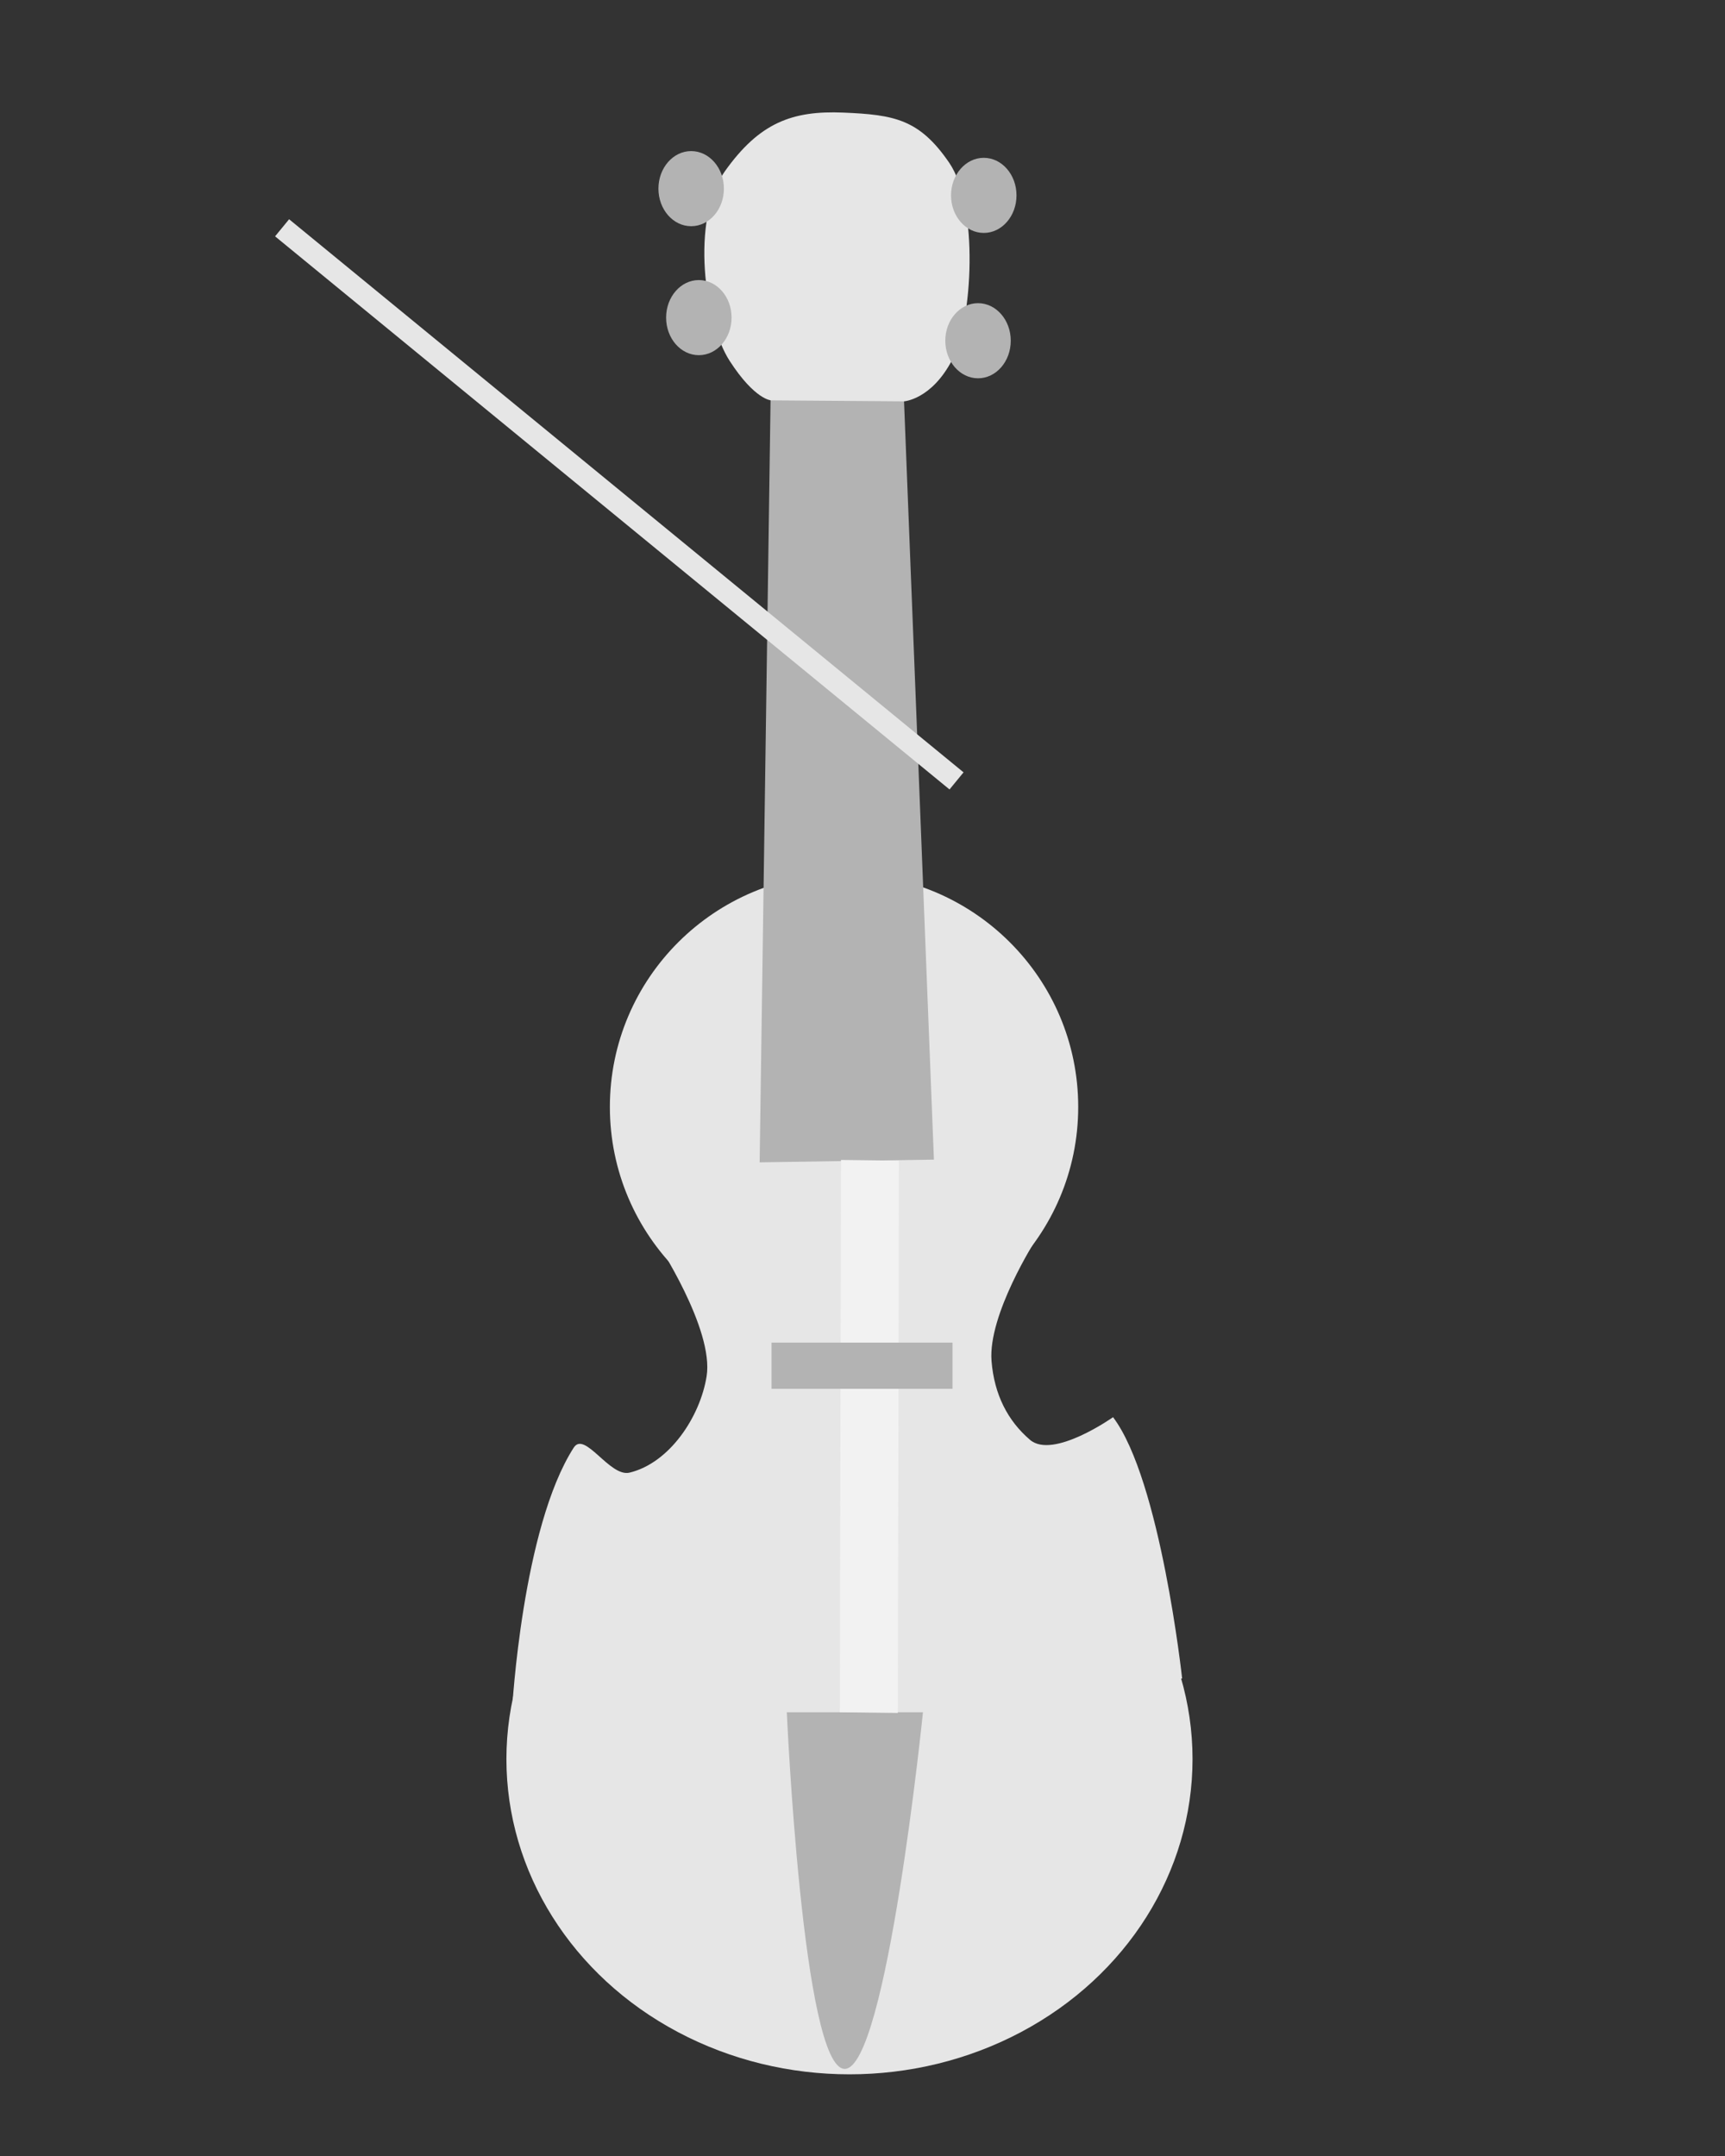 <?xml version="1.0" encoding="UTF-8" standalone="no"?>
<!-- Created with Inkscape (http://www.inkscape.org/) -->

<svg
   xmlns:dc="http://purl.org/dc/elements/1.1/"
   xmlns:cc="http://creativecommons.org/ns#"
   xmlns:rdf="http://www.w3.org/1999/02/22-rdf-syntax-ns#"
   xmlns:svg="http://www.w3.org/2000/svg"
   xmlns="http://www.w3.org/2000/svg"
   xmlns:sodipodi="http://sodipodi.sourceforge.net/DTD/sodipodi-0.dtd"
   xmlns:inkscape="http://www.inkscape.org/namespaces/inkscape"
   width="40"
   height="50"
   viewBox="0 0 40 50"
   id="svg2"
   version="1.1"
   inkscape:version="0.91 r13725"
   sodipodi:docname="myStringsDesign.svg">
  <rect x="0" y="0" width="40" height="50" fill="#333333" stroke="none"/>
  <defs
     id="defs4" />
  <sodipodi:namedview
     id="base"
     pagecolor="#ffffff"
     bordercolor="#666666"
     borderopacity="1.0"
     inkscape:pageopacity="0.0"
     inkscape:pageshadow="2"
     inkscape:zoom="15.839192"
     inkscape:cx="15.388313"
     inkscape:cy="28.303199"
     inkscape:document-units="px"
     inkscape:current-layer="layer1"
     showgrid="false"
     units="px"
     inkscape:window-width="1920"
     inkscape:window-height="1017"
     inkscape:window-x="-8"
     inkscape:window-y="-8"
     inkscape:window-maximized="1" />
  <g
     inkscape:label="Ebene 1"
     inkscape:groupmode="layer"
     id="layer1"
     transform="translate(0,-1002.362)">
    <ellipse
       style="opacity:1;fill:#e6e6e6;fill-opacity:1;stroke:none;stroke-width:4;stroke-miterlimit:4;stroke-dasharray:none;stroke-opacity:1"
       id="path4153"
       ry="5.408"
       rx="5.43"
       cy="1028.033"
       cx="19.572" />
    <ellipse
       style="opacity:1;fill:#e6e6e6;fill-opacity:1;stroke:none;stroke-width:4;stroke-miterlimit:4;stroke-dasharray:none;stroke-opacity:1"
       id="path4153-2"
       ry="7.311"
       rx="7.955"
       cy="1043.157"
       cx="19.698" />
    <path
       style="fill:#b3b3b3;fill-opacity:1;fill-rule:evenodd;stroke:none;stroke-width:1px;stroke-linecap:butt;stroke-linejoin:miter;stroke-opacity:1"
       d="m 17.615,1029.318 4.041,-0.063 -0.694,-17.615 -3.094,0 z"
       id="path4185"
       inkscape:connector-curvature="0" />
    <path
       style="fill:#e6e6e6;fill-opacity:1;fill-rule:evenodd;stroke:none;stroke-width:1px;stroke-linecap:butt;stroke-linejoin:miter;stroke-opacity:1"
       d="m 20.96,1011.67 c 0,0 0.638,-0.038 1.118,-0.96 0.48,-0.921 0.622,-3.568 -0.069,-4.576 -0.691,-1.008 -1.27,-1.111 -2.455,-1.161 -1.185,-0.049 -1.945,0.235 -2.746,1.362 -0.801,1.126 -0.471,3.495 0.112,4.397 0.583,0.902 0.96,0.915 0.96,0.915 z"
       id="path4191"
       inkscape:connector-curvature="0"
       sodipodi:nodetypes="czzzzzcc" />
    <ellipse
       style="opacity:1;fill:#b3b3b3;fill-opacity:1;stroke:none;stroke-width:4;stroke-miterlimit:4;stroke-dasharray:none;stroke-opacity:1"
       id="path4195"
       cx="22.812"
       cy="1006.893"
       rx="0.759"
       ry="0.871" />
    <ellipse
       style="opacity:1;fill:#b3b3b3;fill-opacity:1;stroke:none;stroke-width:4;stroke-miterlimit:4;stroke-dasharray:none;stroke-opacity:1"
       id="path4195-9"
       cx="22.679"
       cy="1010.264"
       rx="0.759"
       ry="0.871" />
    <ellipse
       style="opacity:1;fill:#b3b3b3;fill-opacity:1;stroke:none;stroke-width:4;stroke-miterlimit:4;stroke-dasharray:none;stroke-opacity:1"
       id="path4195-9-7"
       cx="16.027"
       cy="1006.737"
       rx="0.759"
       ry="0.871" />
    <ellipse
       style="opacity:1;fill:#b3b3b3;fill-opacity:1;stroke:none;stroke-width:4;stroke-miterlimit:4;stroke-dasharray:none;stroke-opacity:1"
       id="path4195-9-7-9"
       cx="16.205"
       cy="1009.728"
       rx="0.759"
       ry="0.871" />
    <path
       style="fill:#b3b3b3;fill-rule:evenodd;stroke:none;stroke-width:1px;stroke-linecap:butt;stroke-linejoin:miter;stroke-opacity:1"
       d="m 19.586,1050.342 c -0.974,-0.01 -1.341,-8.271 -1.341,-8.271 l 3.157,0 c 0,0 -0.843,8.278 -1.816,8.271 z"
       id="path4242"
       inkscape:connector-curvature="0"
       sodipodi:nodetypes="sccs" />
    <path
       style="fill:#e6e6e6;fill-rule:evenodd;stroke:none;stroke-width:1px;stroke-linecap:butt;stroke-linejoin:miter;stroke-opacity:1"
       d="m 11.875,1042.005 c 0,0 0.234,-4.213 1.429,-6.071 0.256,-0.398 0.835,0.692 1.295,0.58 0.926,-0.224 1.634,-1.291 1.786,-2.232 0.177,-1.097 -1.161,-3.125 -1.161,-3.125 l 8.795,-0.045 c 0,0 -1.112,1.736 -1.027,2.812 0.062,0.781 0.377,1.389 0.893,1.83 0.535,0.457 1.925,-0.526 1.925,-0.526 1.101,1.456 1.602,6.061 1.602,6.061 z"
       id="path4255"
       inkscape:connector-curvature="0"
       sodipodi:nodetypes="csssccssscc" />
    <rect
       style="opacity:1;fill:#f2f2f2;fill-opacity:1;stroke:none;stroke-width:4;stroke-miterlimit:4;stroke-dasharray:none;stroke-opacity:1"
       id="rect4360"
       width="12.808"
       height="1.344"
       x="-1041.812"
       y="21.559"
       transform="matrix(0.002,-1,1,0.012,0,0)" />
    <rect
       style="opacity:1;fill:#b3b3b3;fill-opacity:1;stroke:none;stroke-width:4;stroke-miterlimit:4;stroke-dasharray:none;stroke-opacity:1"
       id="rect4253"
       width="4.196"
       height="1.071"
       x="17.891"
       y="1033.499" />
    <rect
       style="opacity:1;fill:#e6e6e6;fill-opacity:1;stroke:none;stroke-width:4;stroke-miterlimit:4;stroke-dasharray:none;stroke-opacity:1"
       id="rect4253-8"
       width="20.232"
       height="0.513"
       x="644.235"
       y="774.905"
       transform="matrix(0.773,0.634,-0.634,0.773,0,0)" />
  </g>
</svg>
